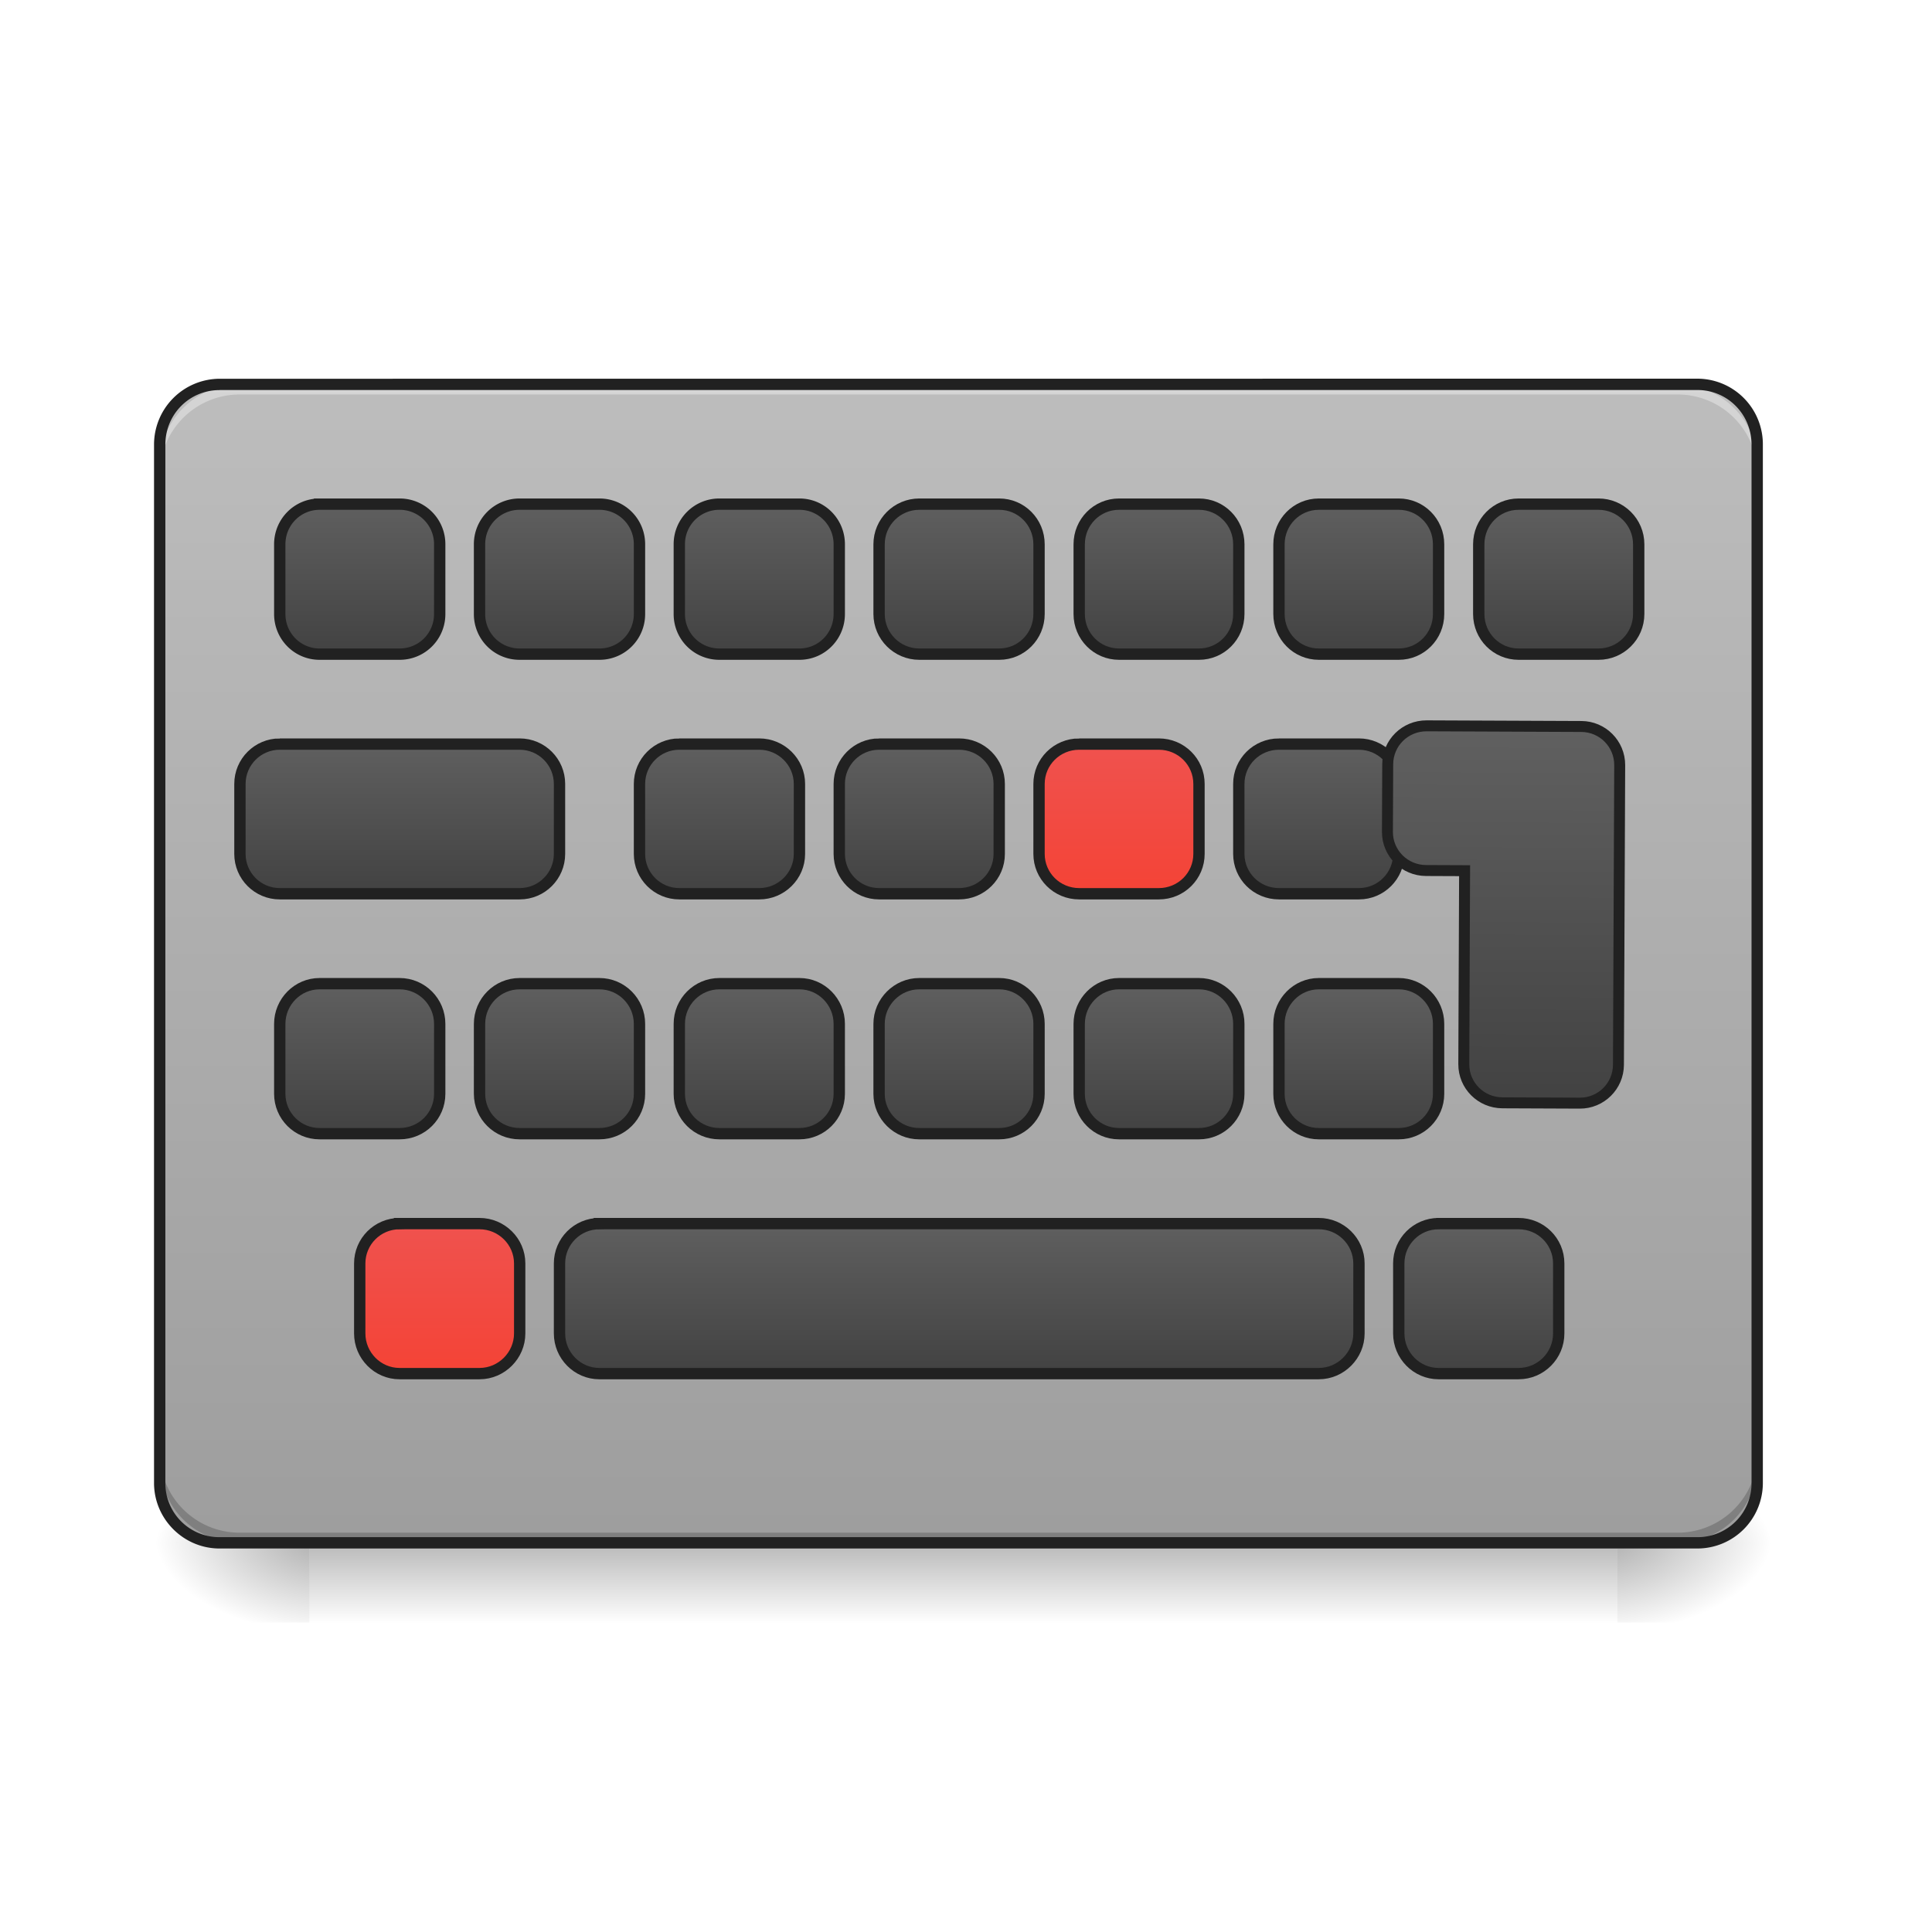 <svg xmlns="http://www.w3.org/2000/svg" width="22pt" height="22pt" viewBox="0 0 22 22"><defs><linearGradient id="a" gradientUnits="userSpaceOnUse" x1="254" y1="233.5" x2="254" y2="254.667" gradientTransform="matrix(.043 0 0 .043 0 7.534)"><stop offset="0" stop-opacity=".275"/><stop offset="1" stop-opacity="0"/></linearGradient><radialGradient id="b" gradientUnits="userSpaceOnUse" cx="450.909" cy="189.579" fx="450.909" fy="189.579" r="21.167" gradientTransform="matrix(0 -.054 -.097 0 36.522 42.016)"><stop offset="0" stop-opacity=".314"/><stop offset=".222" stop-opacity=".275"/><stop offset="1" stop-opacity="0"/></radialGradient><radialGradient id="c" gradientUnits="userSpaceOnUse" cx="450.909" cy="189.579" fx="450.909" fy="189.579" r="21.167" gradientTransform="matrix(0 .054 .097 0 -14.578 -6.88)"><stop offset="0" stop-opacity=".314"/><stop offset=".222" stop-opacity=".275"/><stop offset="1" stop-opacity="0"/></radialGradient><radialGradient id="d" gradientUnits="userSpaceOnUse" cx="450.909" cy="189.579" fx="450.909" fy="189.579" r="21.167" gradientTransform="matrix(0 -.054 .097 0 -14.578 42.016)"><stop offset="0" stop-opacity=".314"/><stop offset=".222" stop-opacity=".275"/><stop offset="1" stop-opacity="0"/></radialGradient><radialGradient id="e" gradientUnits="userSpaceOnUse" cx="450.909" cy="189.579" fx="450.909" fy="189.579" r="21.167" gradientTransform="matrix(0 .054 -.097 0 36.522 -6.88)"><stop offset="0" stop-opacity=".314"/><stop offset=".222" stop-opacity=".275"/><stop offset="1" stop-opacity="0"/></radialGradient><linearGradient id="f" gradientUnits="userSpaceOnUse" x1="254" y1="-139.563" x2="254" y2="167.354" gradientTransform="matrix(.043 0 0 .043 0 10.262)"><stop offset="0" stop-color="#bdbdbd"/><stop offset="1" stop-color="#9e9e9e"/></linearGradient><linearGradient id="g" gradientUnits="userSpaceOnUse" x1="285.75" y1="135.604" x2="285.75" y2="177.938" gradientTransform="translate(-31.75 -92.604)"><stop offset="0" stop-color="#616161"/><stop offset="1" stop-color="#424242"/></linearGradient><linearGradient id="h" gradientUnits="userSpaceOnUse" x1="285.75" y1="135.604" x2="285.75" y2="177.938" gradientTransform="translate(-31.75 -29.104)"><stop offset="0" stop-color="#616161"/><stop offset="1" stop-color="#424242"/></linearGradient><linearGradient id="i" gradientUnits="userSpaceOnUse" x1="285.75" y1="135.604" x2="285.75" y2="177.938" gradientTransform="translate(-42.333 -156.104)"><stop offset="0" stop-color="#616161"/><stop offset="1" stop-color="#424242"/></linearGradient><linearGradient id="j" gradientUnits="userSpaceOnUse" x1="285.75" y1="135.604" x2="285.75" y2="177.938" gradientTransform="translate(-31.75 -219.604)"><stop offset="0" stop-color="#616161"/><stop offset="1" stop-color="#424242"/></linearGradient><linearGradient id="k" gradientUnits="userSpaceOnUse" x1="285.75" y1="135.604" x2="285.75" y2="177.938" gradientTransform="translate(21.167 -92.604)"><stop offset="0" stop-color="#616161"/><stop offset="1" stop-color="#424242"/></linearGradient><linearGradient id="l" gradientUnits="userSpaceOnUse" x1="285.75" y1="135.604" x2="285.75" y2="177.938" gradientTransform="translate(10.583 -156.104)"><stop offset="0" stop-color="#ef5350"/><stop offset="1" stop-color="#f44336"/></linearGradient><linearGradient id="m" gradientUnits="userSpaceOnUse" x1="296.333" y1="135.604" x2="296.333" y2="177.938" gradientTransform="translate(21.167 -219.604)"><stop offset="0" stop-color="#616161"/><stop offset="1" stop-color="#424242"/></linearGradient><linearGradient id="n" gradientUnits="userSpaceOnUse" x1="285.75" y1="135.604" x2="285.75" y2="177.938" gradientTransform="translate(74.083 -92.604)"><stop offset="0" stop-color="#616161"/><stop offset="1" stop-color="#424242"/></linearGradient><linearGradient id="o" gradientUnits="userSpaceOnUse" x1="285.75" y1="135.604" x2="285.75" y2="177.938" gradientTransform="translate(63.5 -156.104)"><stop offset="0" stop-color="#616161"/><stop offset="1" stop-color="#424242"/></linearGradient><linearGradient id="p" gradientUnits="userSpaceOnUse" x1="285.75" y1="135.604" x2="285.75" y2="177.938" gradientTransform="translate(74.083 -219.604)"><stop offset="0" stop-color="#616161"/><stop offset="1" stop-color="#424242"/></linearGradient><linearGradient id="q" gradientUnits="userSpaceOnUse" x1="285.75" y1="135.604" x2="285.75" y2="241.438" gradientTransform="matrix(3.78 0 0 3.78 480 222.598)"><stop offset="0" stop-color="#616161"/><stop offset="1" stop-color="#424242"/></linearGradient><linearGradient id="r" gradientUnits="userSpaceOnUse" x1="285.75" y1="135.604" x2="285.75" y2="177.938" gradientTransform="translate(127 -219.604)"><stop offset="0" stop-color="#616161"/><stop offset="1" stop-color="#424242"/></linearGradient><linearGradient id="s" gradientUnits="userSpaceOnUse" x1="285.75" y1="135.604" x2="285.75" y2="177.938" gradientTransform="translate(-84.667 -92.604)"><stop offset="0" stop-color="#616161"/><stop offset="1" stop-color="#424242"/></linearGradient><linearGradient id="t" gradientUnits="userSpaceOnUse" x1="285.75" y1="135.604" x2="285.75" y2="177.938" gradientTransform="translate(-95.25 -156.104)"><stop offset="0" stop-color="#616161"/><stop offset="1" stop-color="#424242"/></linearGradient><linearGradient id="u" gradientUnits="userSpaceOnUse" x1="285.75" y1="135.604" x2="285.75" y2="177.938" gradientTransform="translate(-84.667 -219.604)"><stop offset="0" stop-color="#616161"/><stop offset="1" stop-color="#424242"/></linearGradient><linearGradient id="v" gradientUnits="userSpaceOnUse" x1="285.75" y1="135.604" x2="285.75" y2="177.938" gradientTransform="translate(-137.583 -92.604)"><stop offset="0" stop-color="#616161"/><stop offset="1" stop-color="#424242"/></linearGradient><linearGradient id="w" gradientUnits="userSpaceOnUse" x1="285.75" y1="135.604" x2="285.75" y2="177.938" gradientTransform="translate(-137.583 -219.604)"><stop offset="0" stop-color="#616161"/><stop offset="1" stop-color="#424242"/></linearGradient><linearGradient id="x" gradientUnits="userSpaceOnUse" x1="285.75" y1="135.604" x2="285.75" y2="177.938" gradientTransform="translate(-201.083 -156.104)"><stop offset="0" stop-color="#616161"/><stop offset="1" stop-color="#424242"/></linearGradient><linearGradient id="y" gradientUnits="userSpaceOnUse" x1="285.75" y1="135.604" x2="285.75" y2="177.938" gradientTransform="translate(-190.5 -219.604)"><stop offset="0" stop-color="#616161"/><stop offset="1" stop-color="#424242"/></linearGradient><linearGradient id="z" gradientUnits="userSpaceOnUse" x1="285.75" y1="135.604" x2="285.75" y2="177.938" gradientTransform="translate(105.833 -29.104)"><stop offset="0" stop-color="#616161"/><stop offset="1" stop-color="#424242"/></linearGradient><linearGradient id="A" gradientUnits="userSpaceOnUse" x1="285.75" y1="135.604" x2="285.75" y2="177.938" gradientTransform="translate(-169.333 -29.104)"><stop offset="0" stop-color="#ef5350"/><stop offset="1" stop-color="#f44336"/></linearGradient><linearGradient id="B" gradientUnits="userSpaceOnUse" x1="285.75" y1="135.604" x2="285.75" y2="177.938" gradientTransform="translate(-190.5 -92.604)"><stop offset="0" stop-color="#616161"/><stop offset="1" stop-color="#424242"/></linearGradient></defs><path d="M3.523 17.566h14.895v.91H3.523zm0 0" fill="url(#a)"/><path d="M18.418 17.566h1.82v-.906h-1.82zm0 0" fill="url(#b)"/><path d="M3.523 17.566H1.707v.91h1.816zm0 0" fill="url(#c)"/><path d="M3.523 17.566H1.707v-.906h1.816zm0 0" fill="url(#d)"/><path d="M18.418 17.566h1.82v.91h-1.82zm0 0" fill="url(#e)"/><path d="M2.5 4.379h16.828c.379 0 .684.305.684.684v11.824c0 .375-.305.68-.684.68H2.5a.68.68 0 0 1-.68-.68V5.062c0-.378.305-.683.68-.683zm0 0" fill="url(#f)"/><path d="M2.73 17.566a.905.905 0 0 1-.91-.906v-.117c0 .504.407.91.91.91h16.372c.503 0 .91-.406.91-.91v.117a.905.905 0 0 1-.91.906zm0 0" fill-opacity=".196"/><path d="M2.73 4.379a.909.909 0 0 0-.91.91v.113c0-.504.407-.91.91-.91h16.372c.503 0 .91.406.91.91V5.29a.909.909 0 0 0-.91-.91zm0 0" fill="#e6e6e6" fill-opacity=".588"/><path d="M243.431 45.611h21.18c5.818 0 10.545 4.818 10.545 10.636V74.79c0 5.817-4.727 10.544-10.545 10.544h-21.18c-5.817 0-10.635-4.727-10.635-10.544V56.247c0-5.818 4.818-10.636 10.635-10.636zm0 0" transform="matrix(.043 0 0 .043 0 9.24)" fill="url(#g)" stroke-width="3" stroke-linecap="round" stroke="#212121"/><path d="M158.712 109.15H349.24c5.818 0 10.636 4.728 10.636 10.545v18.544c0 5.818-4.818 10.635-10.636 10.635H158.712c-5.818 0-10.544-4.817-10.544-10.635v-18.544c0-5.817 4.726-10.544 10.544-10.544zm0 0" transform="matrix(.043 0 0 .043 0 9.24)" fill="url(#h)" stroke-width="3" stroke-linecap="round" stroke="#212121"/><path d="M2.5 4.313a.75.75 0 0 0-.746.75v11.824c0 .41.336.746.746.746h16.828a.746.746 0 0 0 .746-.746V5.062a.747.747 0 0 0-.746-.75zm0 .128h16.828c.344 0 .617.278.617.622v11.824a.614.614 0 0 1-.617.617H2.5a.614.614 0 0 1-.617-.617V5.062c0-.343.273-.62.617-.62zm0 0" fill="#212121"/><path d="M232.796-17.837h21.18c5.908 0 10.635 4.727 10.635 10.544v18.544c0 5.818-4.727 10.545-10.635 10.545h-21.18c-5.818 0-10.544-4.727-10.544-10.545V-7.293c0-5.817 4.726-10.544 10.544-10.544zm0 0" transform="matrix(.043 0 0 .043 0 9.24)" fill="url(#i)" stroke-width="3" stroke-linecap="round" stroke="#212121"/><path d="M243.431-81.376h21.18c5.818 0 10.545 4.726 10.545 10.635v18.453c0 5.908-4.727 10.635-10.545 10.635h-21.18c-5.817 0-10.635-4.727-10.635-10.635v-18.453c0-5.909 4.818-10.635 10.635-10.635zm0 0" transform="matrix(.043 0 0 .043 0 9.24)" fill="url(#j)" stroke-width="3" stroke-linecap="round" stroke="#212121"/><path d="M296.335 45.611h21.18c5.818 0 10.545 4.818 10.545 10.636V74.79c0 5.817-4.727 10.544-10.545 10.544h-21.18c-5.817 0-10.544-4.727-10.544-10.544V56.247c0-5.818 4.727-10.636 10.544-10.636zm0 0" transform="matrix(.043 0 0 .043 0 9.24)" fill="url(#k)" stroke-width="3" stroke-linecap="round" stroke="#212121"/><path d="M285.79-17.837h21.09c5.908 0 10.635 4.727 10.635 10.544v18.544c0 5.818-4.727 10.545-10.635 10.545h-21.09c-5.908 0-10.634-4.727-10.634-10.545V-7.293c0-5.817 4.726-10.544 10.635-10.544zm0 0" transform="matrix(.043 0 0 .043 0 9.24)" fill="url(#l)" stroke-width="3" stroke-linecap="round" stroke="#212121"/><path d="M296.335-81.376h21.18c5.818 0 10.545 4.726 10.545 10.635v18.453c0 5.908-4.727 10.635-10.545 10.635h-21.18c-5.817 0-10.544-4.727-10.544-10.635v-18.453c0-5.909 4.727-10.635 10.544-10.635zm0 0" transform="matrix(.043 0 0 .043 0 9.24)" fill="url(#m)" stroke-width="3" stroke-linecap="round" stroke="#212121"/><path d="M349.24 45.611h21.18c5.817 0 10.544 4.818 10.544 10.636V74.79c0 5.817-4.727 10.544-10.545 10.544h-21.18c-5.817 0-10.544-4.727-10.544-10.544V56.247c0-5.818 4.727-10.636 10.544-10.636zm0 0" transform="matrix(.043 0 0 .043 0 9.24)" fill="url(#n)" stroke-width="3" stroke-linecap="round" stroke="#212121"/><path d="M338.695-17.837h21.18c5.817 0 10.544 4.727 10.544 10.544v18.544c0 5.818-4.727 10.545-10.544 10.545h-21.18c-5.909 0-10.635-4.727-10.635-10.545V-7.293c0-5.817 4.726-10.544 10.635-10.544zm0 0" transform="matrix(.043 0 0 .043 0 9.24)" fill="url(#o)" stroke-width="3" stroke-linecap="round" stroke="#212121"/><path d="M349.24-81.376h21.18c5.817 0 10.544 4.726 10.544 10.635v18.453c0 5.908-4.727 10.635-10.545 10.635h-21.18c-5.817 0-10.544-4.727-10.544-10.635v-18.453c0-5.909 4.727-10.635 10.544-10.635zm0 0" transform="matrix(.043 0 0 .043 0 9.24)" fill="url(#p)" stroke-width="3" stroke-linecap="round" stroke="#212121"/><path d="M1480.06 745.183c-22.332 0-40.197 17.865-40.197 39.853v70.086c0 21.988 17.865 39.853 40.196 39.853h39.853v200.296c0 21.988 17.865 39.853 40.197 39.853h80.05c21.987 0 39.852-17.865 39.852-39.853V785.036c0-21.988-17.865-39.853-39.853-39.853zm0 0" transform="rotate(.24) scale(.011)" fill="url(#q)" stroke-width="11.339" stroke-linecap="round" stroke="#212121"/><path d="M402.143-81.376h21.18c5.818 0 10.636 4.726 10.636 10.635v18.453c0 5.908-4.818 10.635-10.636 10.635h-21.18c-5.817 0-10.544-4.727-10.544-10.635v-18.453c0-5.909 4.727-10.635 10.544-10.635zm0 0" transform="matrix(.043 0 0 .043 0 9.24)" fill="url(#r)" stroke-width="3" stroke-linecap="round" stroke="#212121"/><path d="M190.527 45.611h21.18c5.818 0 10.545 4.818 10.545 10.636V74.79c0 5.817-4.727 10.544-10.545 10.544h-21.18c-5.908 0-10.635-4.727-10.635-10.544V56.247c0-5.818 4.727-10.636 10.635-10.636zm0 0" transform="matrix(.043 0 0 .043 0 9.24)" fill="url(#s)" stroke-width="3" stroke-linecap="round" stroke="#212121"/><path d="M179.892-17.837h21.18c5.817 0 10.635 4.727 10.635 10.544v18.544c0 5.818-4.818 10.545-10.635 10.545h-21.18c-5.818 0-10.545-4.727-10.545-10.545V-7.293c0-5.817 4.727-10.544 10.545-10.544zm0 0" transform="matrix(.043 0 0 .043 0 9.24)" fill="url(#t)" stroke-width="3" stroke-linecap="round" stroke="#212121"/><path d="M190.527-81.376h21.18c5.818 0 10.545 4.726 10.545 10.635v18.453c0 5.908-4.727 10.635-10.545 10.635h-21.18a10.591 10.591 0 0 1-10.635-10.635v-18.453a10.591 10.591 0 0 1 10.635-10.635zm0 0" transform="matrix(.043 0 0 .043 0 9.24)" fill="url(#u)" stroke-width="3" stroke-linecap="round" stroke="#212121"/><path d="M137.623 45.611h21.09c5.908 0 10.634 4.818 10.634 10.636V74.79c0 5.817-4.726 10.544-10.635 10.544h-21.089c-5.908 0-10.635-4.727-10.635-10.544V56.247c0-5.818 4.727-10.636 10.635-10.636zm0 0" transform="matrix(.043 0 0 .043 0 9.24)" fill="url(#v)" stroke-width="3" stroke-linecap="round" stroke="#212121"/><path d="M137.623-81.376h21.09a10.591 10.591 0 0 1 10.634 10.635v18.453a10.591 10.591 0 0 1-10.635 10.635h-21.089a10.591 10.591 0 0 1-10.635-10.635v-18.453a10.591 10.591 0 0 1 10.635-10.635zm0 0" transform="matrix(.043 0 0 .043 0 9.24)" fill="url(#w)" stroke-width="3" stroke-linecap="round" stroke="#212121"/><path d="M74.084-17.837h63.54c5.817 0 10.544 4.727 10.544 10.544v18.544c0 5.818-4.727 10.545-10.545 10.545h-63.54c-5.817 0-10.544-4.727-10.544-10.545V-7.293c0-5.817 4.727-10.544 10.545-10.544zm0 0" transform="matrix(.043 0 0 .043 0 9.24)" fill="url(#x)" stroke-width="3" stroke-linecap="round" stroke="#212121"/><path d="M84.628-81.376h21.18a10.591 10.591 0 0 1 10.635 10.635v18.453a10.591 10.591 0 0 1-10.635 10.635h-21.18c-5.817 0-10.544-4.727-10.544-10.635v-18.453c0-5.909 4.727-10.635 10.544-10.635zm0 0" transform="matrix(.043 0 0 .043 0 9.24)" fill="url(#y)" stroke-width="3" stroke-linecap="round" stroke="#212121"/><path d="M380.964 109.15h21.18c5.908 0 10.635 4.728 10.635 10.545v18.544c0 5.818-4.727 10.635-10.636 10.635h-21.18c-5.817 0-10.544-4.817-10.544-10.635v-18.544c0-5.817 4.727-10.544 10.545-10.544zm0 0" transform="matrix(.043 0 0 .043 0 9.24)" fill="url(#z)" stroke-width="3" stroke-linecap="round" stroke="#212121"/><path d="M105.808 109.15h21.18c5.817 0 10.635 4.728 10.635 10.545v18.544c0 5.818-4.817 10.635-10.635 10.635h-21.18c-5.818 0-10.544-4.817-10.544-10.635v-18.544c0-5.817 4.726-10.544 10.544-10.544zm0 0" transform="matrix(.043 0 0 .043 0 9.24)" fill="url(#A)" stroke-width="3" stroke-linecap="round" stroke="#212121"/><path d="M84.628 45.611h21.18c5.909 0 10.635 4.818 10.635 10.636V74.79c0 5.817-4.726 10.544-10.635 10.544h-21.18c-5.817 0-10.544-4.727-10.544-10.544V56.247c0-5.818 4.727-10.636 10.544-10.636zm0 0" transform="matrix(.043 0 0 .043 0 9.24)" fill="url(#B)" stroke-width="3" stroke-linecap="round" stroke="#212121"/></svg>
